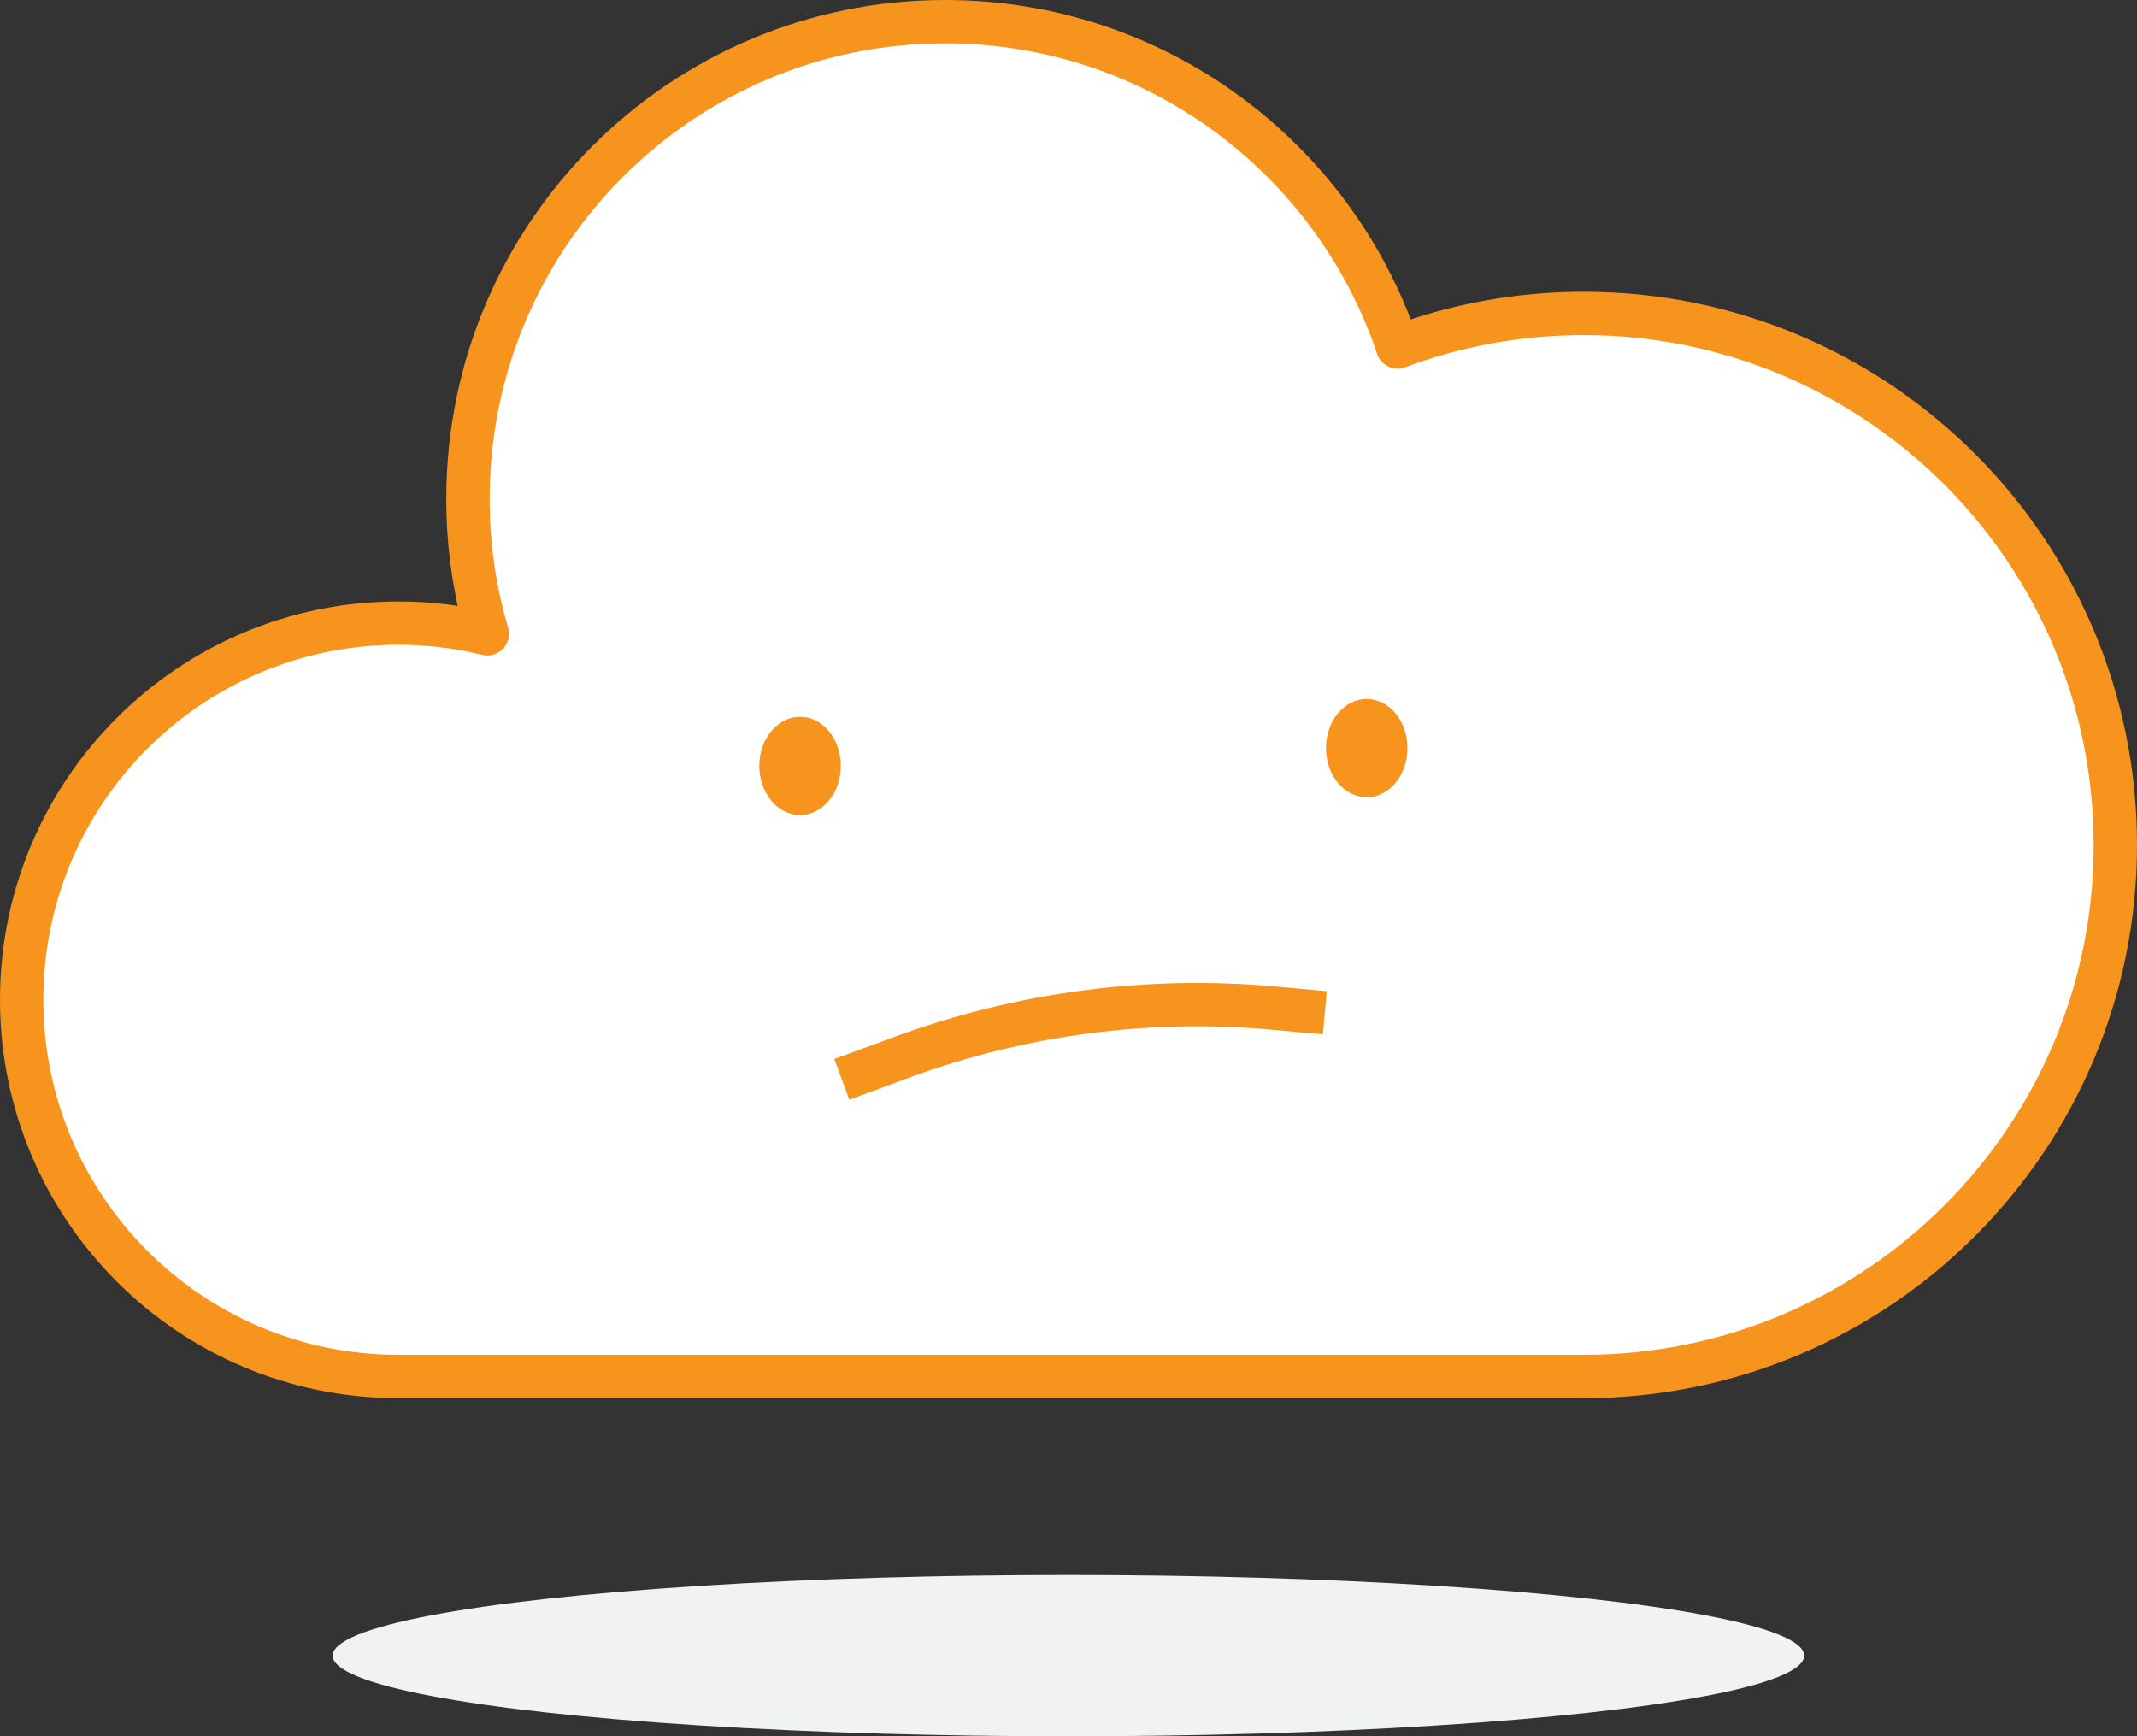 <?xml version="1.0" encoding="UTF-8"?>
<svg id="Layer_2" data-name="Layer 2" xmlns="http://www.w3.org/2000/svg" viewBox="0 0 147.87 120.15">
  <rect x="0" y="0" width="147.87" height="120.15" fill="#333333" stroke="none"/>
  <defs>
    <style>
      .cls-1 {
        fill: #fff;
        stroke-linecap: round;
        stroke-linejoin: round;
      }

      .cls-1, .cls-2 {
        stroke: #f7941d;
        stroke-width: 3px;
      }

      .cls-2 {
        fill: none;
        stroke-miterlimit: 10;
      }

      .cls-3 {
        fill: #f1f2f2;
      }

      .cls-4 {
        fill: #f7941d;
      }
    </style>
  </defs>
  <g id="Layer_1-2" data-name="Layer 1">
    <g>
      <path class="cls-1" d="m146.37,58.47c0,20.31-16.47,36.78-36.78,36.78H27.56c-14.39,0-26.06-11.67-26.06-26.07s11.67-26.06,26.06-26.06c2.12,0,4.19.25,6.16.74-.07-.24-.14-.49-.21-.74-.74-2.74-1.13-5.62-1.13-8.6C32.38,16.28,47.16,1.5,65.4,1.5c14.56,0,26.92,9.42,31.31,22.51,4.01-1.5,8.35-2.32,12.88-2.32,20.31,0,36.78,16.47,36.78,36.78Z"/>
      <ellipse class="cls-3" cx="73.93" cy="114.57" rx="50.91" ry="5.58"/>
      <ellipse class="cls-4" cx="55.36" cy="53" rx="2.82" ry="3.4"/>
      <ellipse class="cls-4" cx="94.57" cy="51.77" rx="2.82" ry="3.4"/>
      <path class="cls-2" d="m58.25,74.69l4.18-1.54c8.25-3.03,17.07-4.19,25.82-3.38l3.42.31"/>
    </g>
  </g>
</svg>